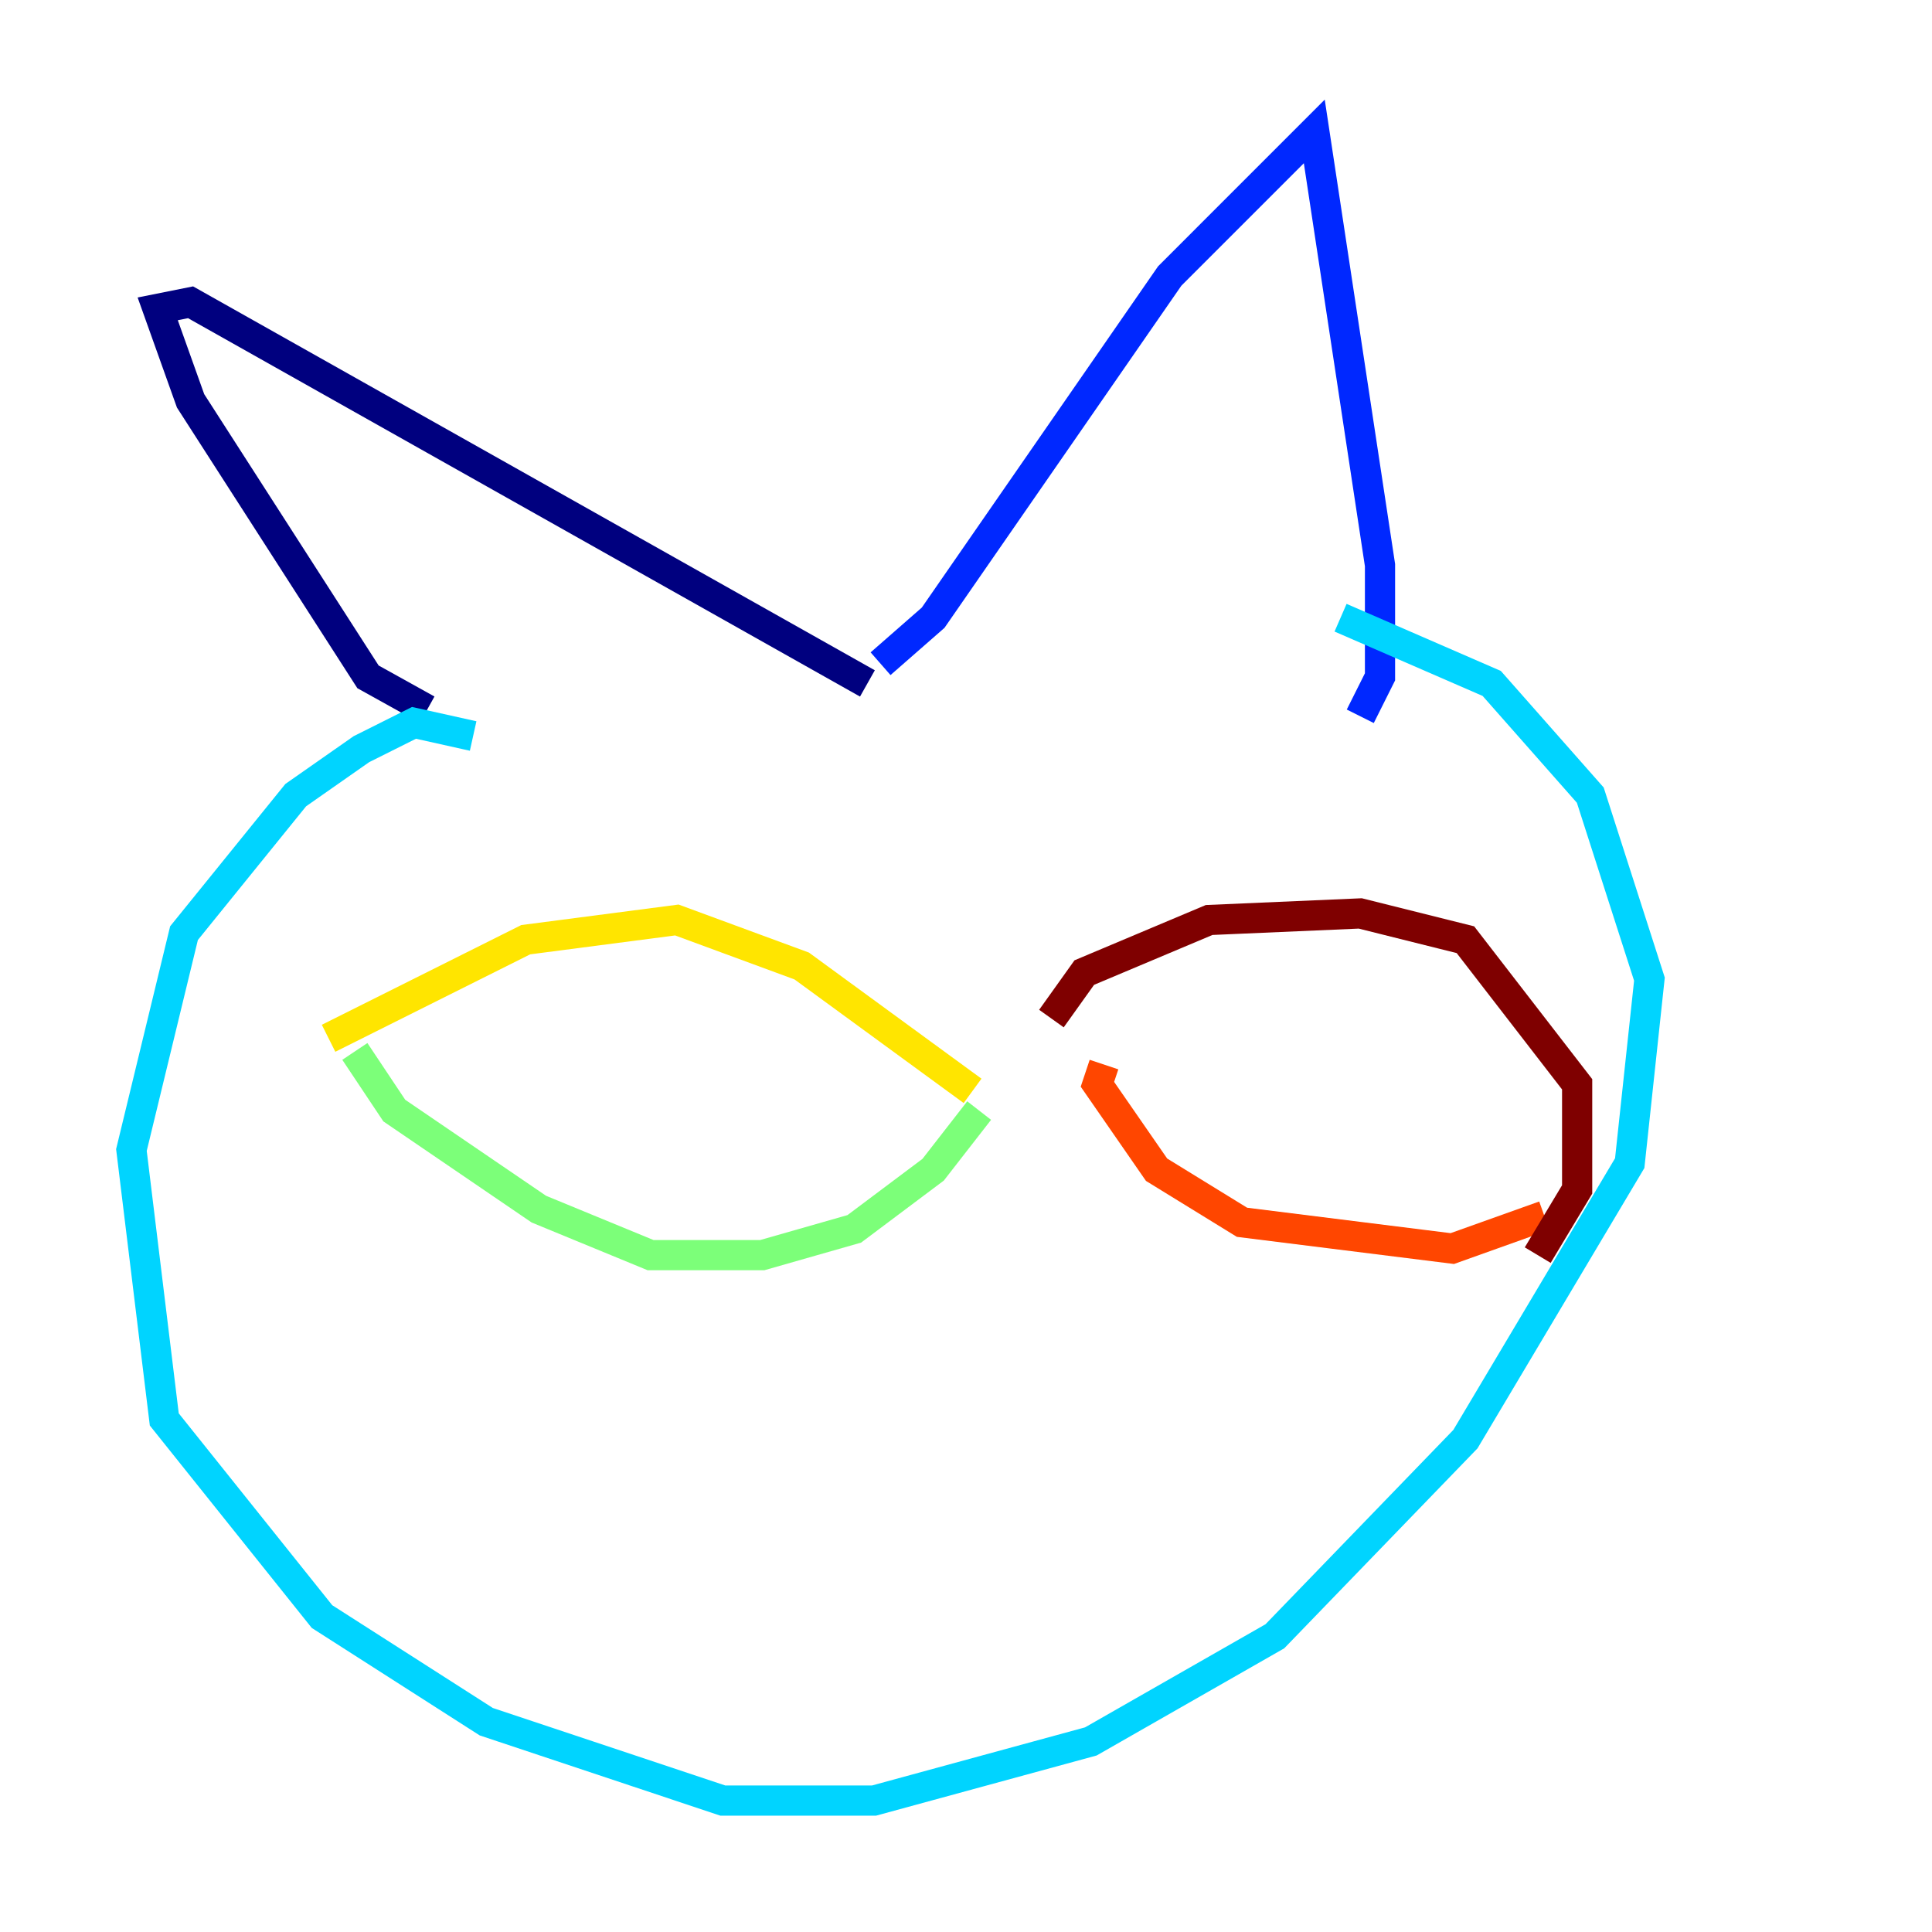 <?xml version="1.0" encoding="utf-8" ?>
<svg baseProfile="tiny" height="128" version="1.2" viewBox="0,0,128,128" width="128" xmlns="http://www.w3.org/2000/svg" xmlns:ev="http://www.w3.org/2001/xml-events" xmlns:xlink="http://www.w3.org/1999/xlink"><defs /><polyline fill="none" points="28.299,47.02 24.381,44.843 12.626,26.558 10.449,20.463 12.626,20.027 57.469,45.279" stroke="#00007f" stroke-width="2" /><polyline fill="none" points="58.34,43.973 61.823,40.925 77.497,18.286 87.075,8.707 91.429,37.442 91.429,44.843 90.122,47.456" stroke="#0028ff" stroke-width="2" /><polyline fill="none" points="31.347,48.762 27.429,47.891 23.946,49.633 19.592,52.68 12.191,61.823 8.707,76.191 10.884,94.041 21.333,107.102 32.218,114.068 47.891,119.293 57.905,119.293 72.272,115.374 84.463,108.408 97.088,95.347 107.973,77.061 109.279,64.871 105.361,52.68 98.83,45.279 88.816,40.925" stroke="#00d4ff" stroke-width="2" /><polyline fill="none" points="23.51,69.66 26.122,73.578 35.701,80.109 43.102,83.156 50.503,83.156 56.599,81.415 61.823,77.497 64.871,73.578" stroke="#7cff79" stroke-width="2" /><polyline fill="none" points="21.769,68.789 34.83,62.258 44.843,60.952 53.116,64.0 64.435,72.272" stroke="#ffe500" stroke-width="2" /><polyline fill="none" points="73.143,70.531 72.707,71.837 76.626,77.497 82.286,80.98 96.218,82.721 102.313,80.544" stroke="#ff4600" stroke-width="2" /><polyline fill="none" points="69.66,67.483 71.837,64.435 80.109,60.952 90.122,60.517 97.088,62.258 104.49,71.837 104.49,78.803 101.878,83.156" stroke="#7f0000" stroke-width="2" /></svg>